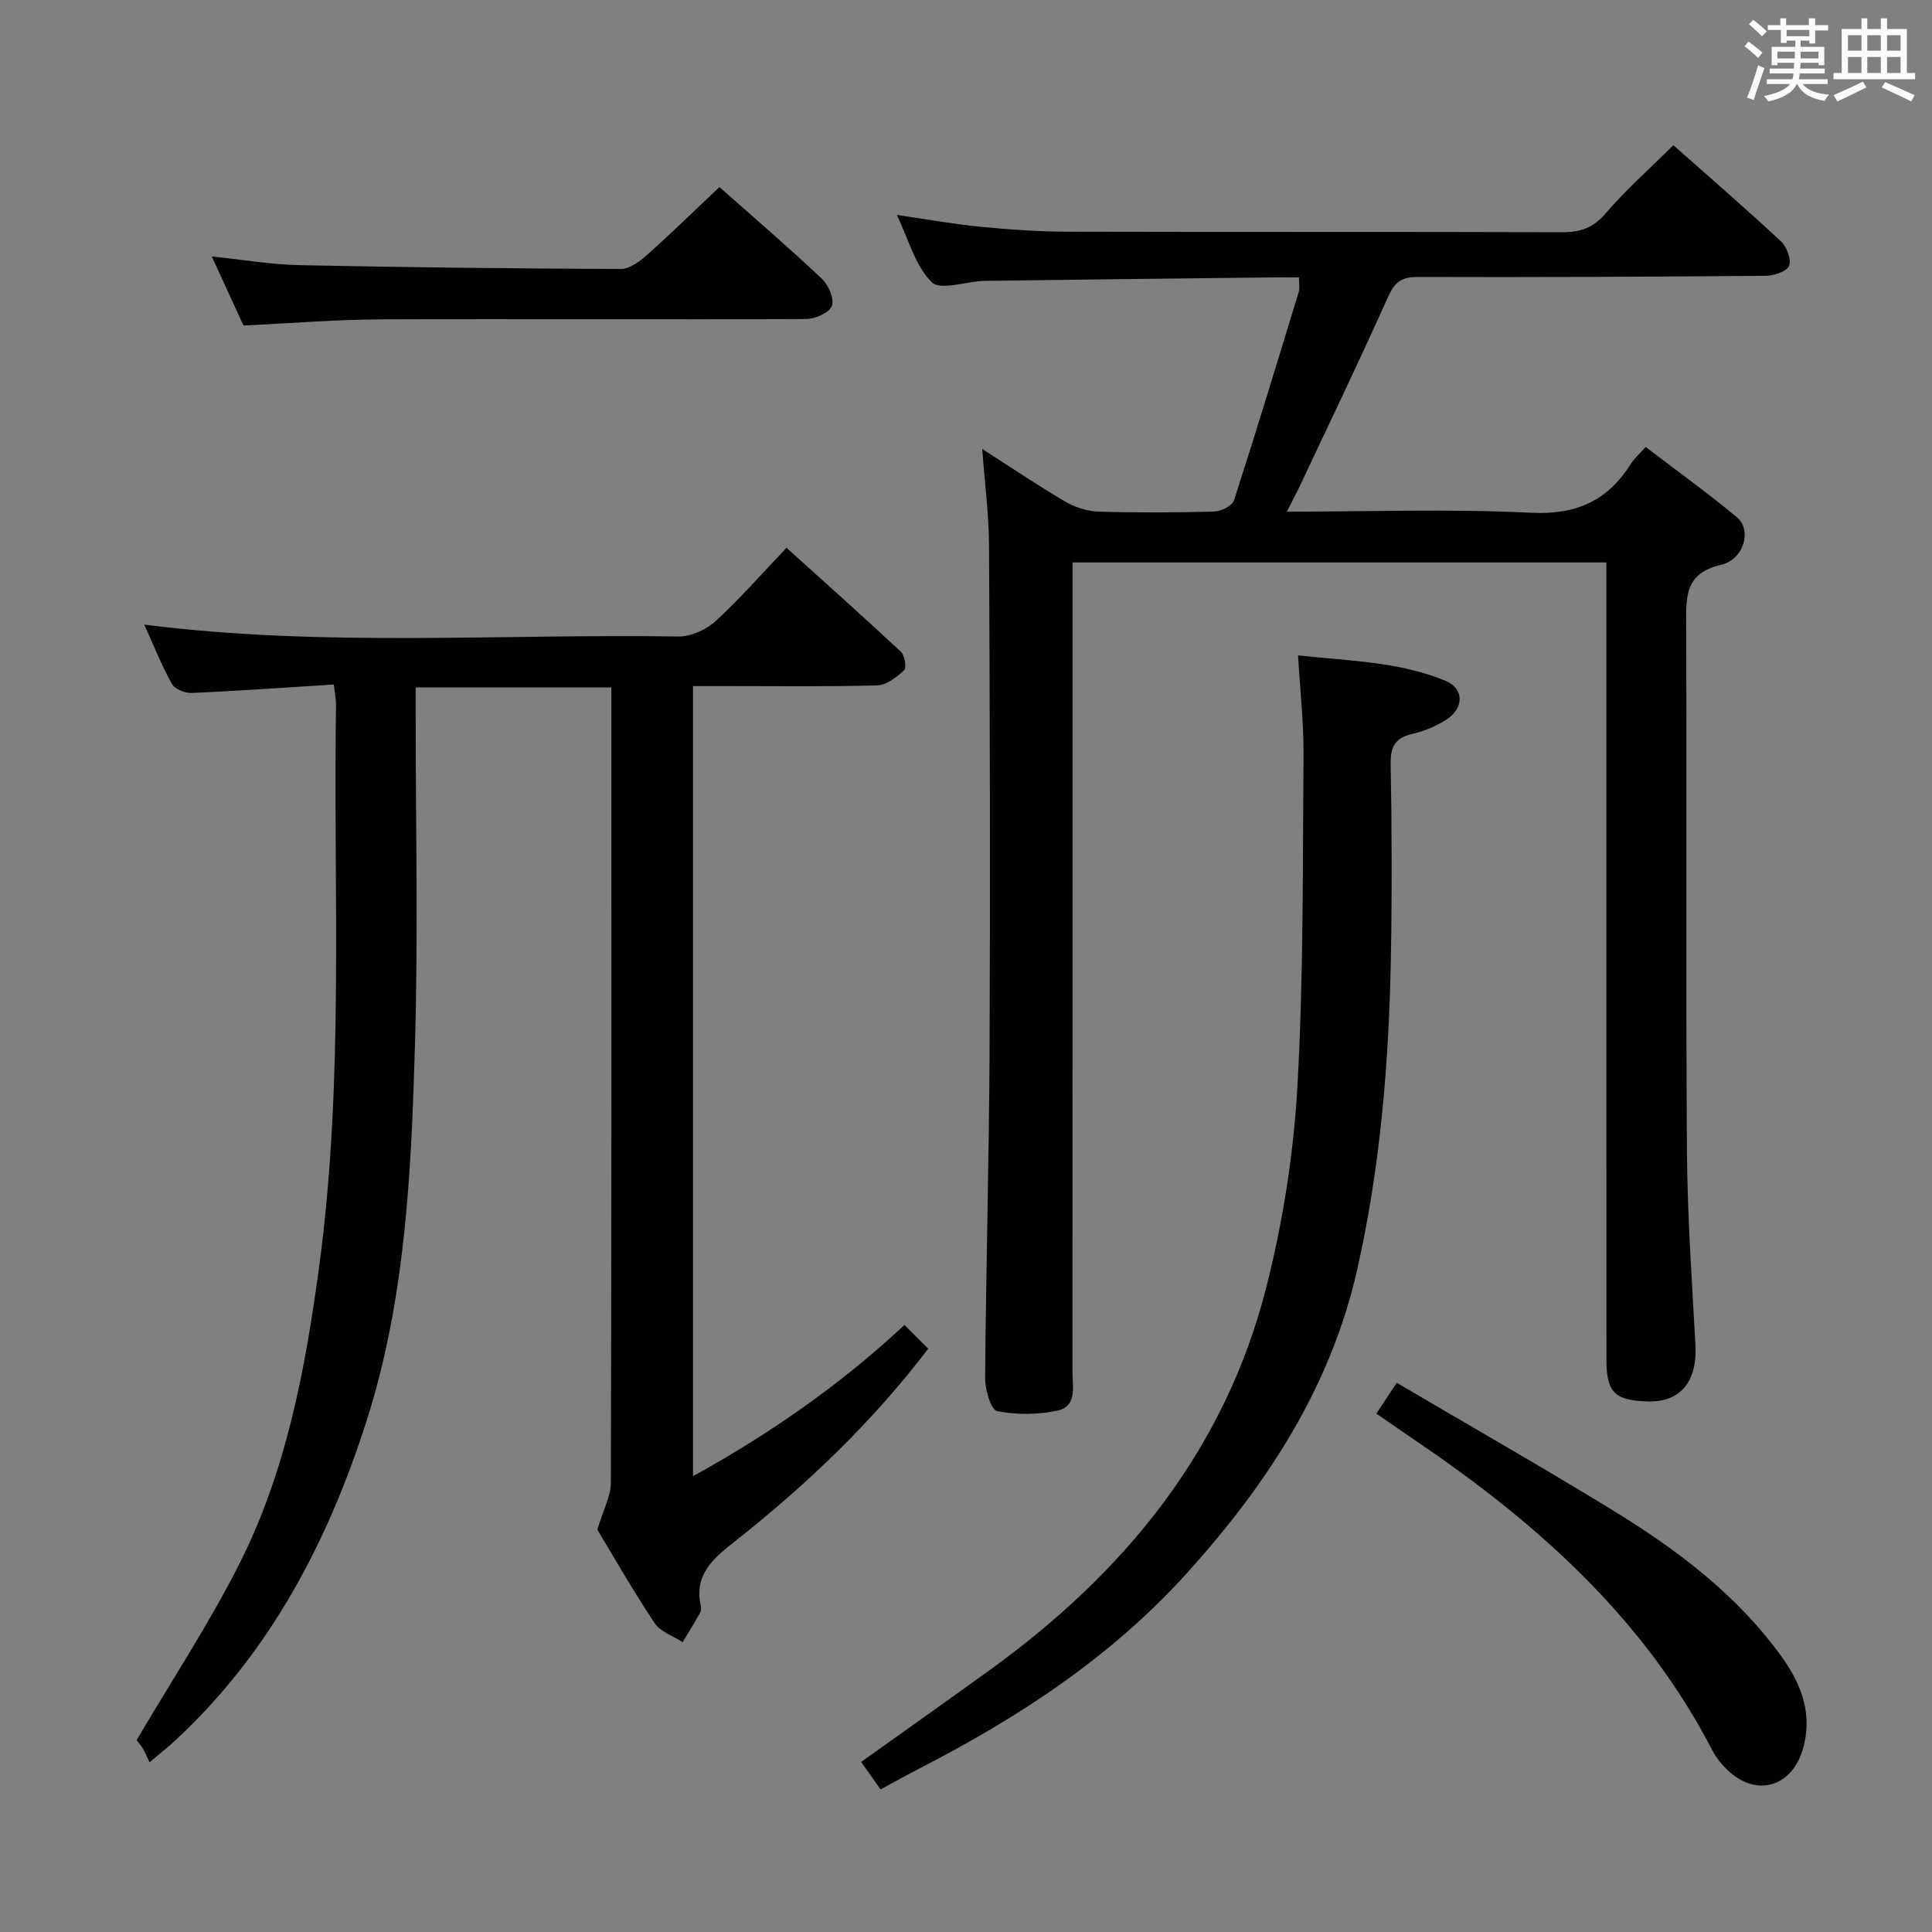 <svg enable-background="new 0 0 400 400" viewBox="0 0 400 400" xmlns="http://www.w3.org/2000/svg"><rect x="0" y="0" width="400" height="400" fill="#808080" stroke="none"/><g fill="#010100"><path d="m266.44 105.93c17.29 0 33.95-.6 50.54.23 9.38.47 15.87-2.49 20.69-10.15.69-1.1 1.73-1.99 3.05-3.47 6.37 4.87 12.82 9.5 18.9 14.56 3.11 2.59 1.51 8.71-3.29 9.84-7.37 1.73-7.25 6.35-7.23 12.12.15 36.32-.08 72.65.16 108.97.09 13.45 1.02 26.9 1.76 40.34.43 7.64-3.06 12-9.95 11.78-6.8-.22-8.48-1.9-8.48-8.69-.01-52.82-.01-105.64-.01-158.45 0-2.12 0-4.24 0-6.56-37.1 0-73.5 0-110.52 0v6.07c0 53.82.01 107.64-.02 161.45 0 3.04 1.02 7.16-3.03 8.06-4.04.89-8.51.93-12.56.13-1.27-.25-2.51-4.43-2.49-6.8.17-22.64.82-45.27.92-67.91.16-34.82.06-69.65-.11-104.47-.03-6.46-.89-12.92-1.41-20.03 5.88 3.77 11.42 7.51 17.17 10.89 2.03 1.19 4.57 2.01 6.9 2.08 7.99.25 16 .21 23.99-.01 1.42-.04 3.7-1.2 4.07-2.33 4.64-14.35 9.02-28.79 13.42-43.22.22-.73.03-1.59.03-2.93-1.82 0-3.44-.02-5.07 0-19.98.23-39.95.44-59.93.72-3.79.05-9.21 2.08-11.02.29-3.43-3.38-4.79-8.85-7.24-13.94 6.15.89 11.72 1.9 17.34 2.45 5.95.58 11.94 1 17.92 1.02 34.16.09 68.31 0 102.47.11 3.77.01 6.44-.88 9.01-3.89 4.2-4.9 9.09-9.22 14.03-14.13 7.52 6.66 15.03 13.16 22.3 19.93 1.2 1.12 2.19 3.82 1.64 5.07-.53 1.2-3.18 2.03-4.9 2.04-23.99.21-47.98.32-71.97.24-3.38-.01-4.79 1.09-6.15 4.15-5.96 13.32-12.3 26.47-18.51 39.67-.7 1.43-1.46 2.85-2.42 4.77z"/><path d="m69.11 141.72c-9.92.62-19.65 1.32-29.39 1.75-1.38.06-3.51-.77-4.11-1.84-2.16-3.88-3.81-8.05-5.74-12.31 37.03 4.71 73.83 1.87 110.56 2.46 2.59.04 5.76-1.39 7.71-3.17 5.02-4.59 9.51-9.75 14.7-15.2 8.03 7.25 15.94 14.3 23.68 21.53.8.75 1.2 3.32.66 3.83-1.54 1.43-3.64 3.08-5.56 3.13-10.49.3-20.99.14-31.49.15-2.12 0-4.24 0-6.65 0v163.58c15.93-8.79 30.5-18.92 43.78-31.31 1.89 1.89 3.29 3.29 4.92 4.91-11.63 15.28-25.2 28.17-39.95 39.83-4.52 3.58-8.54 6.84-7.16 13.33.1.47.12 1.09-.1 1.48-1.16 2.07-2.42 4.1-3.64 6.13-1.97-1.3-4.6-2.16-5.81-3.97-4.5-6.77-8.54-13.85-11.85-19.34 1.24-4.13 2.8-6.92 2.8-9.71.15-52.82.11-105.64.11-158.47 0-1.97 0-3.93 0-6.18-13.63 0-26.71 0-40.52 0v5.31c0 22.83.52 45.67-.14 68.48-.76 26.24-1.92 52.6-9.96 77.86-8.02 25.17-20.04 48.19-39.78 66.46-1.33 1.23-2.77 2.35-5.23 4.44-.45-.97-.8-1.91-1.31-2.76-.5-.84-1.16-1.58-1.36-1.84 7.2-12.22 14.79-23.77 21.03-36.01 9.93-19.46 13.89-40.64 16.79-62.19 5.19-38.65 2.88-77.44 3.47-116.19.02-1.1-.24-2.23-.46-4.17z"/><path d="m182.31 370.48c-1.26-1.79-2.47-3.5-4.02-5.69 9.13-6.52 18.05-12.81 26.88-19.21 27.63-20.01 48.35-45.25 56.93-78.78 3.47-13.56 5.7-27.67 6.5-41.64 1.31-22.91 1.09-45.91 1.28-68.87.05-6.6-.7-13.21-1.13-20.6 10.67 1.17 20.93 1.28 30.54 5.27 3.85 1.6 3.88 5.68.09 8.08-2.07 1.31-4.47 2.33-6.86 2.88-3.52.8-4.67 2.5-4.6 6.19.25 13.32.29 26.65.05 39.97-.39 21.79-2.17 43.49-6.98 64.79-5.5 24.35-18.66 44.44-35.19 62.76-15.66 17.36-34.7 29.84-55.24 40.41-2.66 1.36-5.26 2.83-8.25 4.44z"/><path d="m284.96 292.67c1.28-1.93 2.37-3.58 4.22-6.38 14.95 8.8 29.93 17.34 44.63 26.34 13.4 8.21 25.93 17.61 35.21 30.59 4.09 5.73 6.39 12.08 4.14 19.23-2.43 7.71-9.73 9.58-15.5 4.01-1.18-1.14-2.3-2.45-3.05-3.9-14.08-27.31-36.11-47.01-61.04-63.96-2.76-1.87-5.48-3.77-8.61-5.93z"/><path d="m148.95 38.73c6.85 6.07 14.17 12.35 21.18 18.95 1.38 1.3 2.66 4.2 2.11 5.65-.54 1.42-3.47 2.71-5.36 2.72-29.32.13-58.65-.06-87.97.07-9.3.04-18.6.81-28.5 1.28-2.01-4.39-4.2-9.16-6.56-14.3 6.41.66 12.31 1.68 18.23 1.8 22.13.46 44.27.7 66.41.79 1.8.01 3.88-1.49 5.36-2.81 5.07-4.52 9.93-9.27 15.1-14.15z"/></g><path d="m361.2 9.6.8-1c.9.7 1.9 1.4 2.9 2.3l-.9 1.1c-1-1-2-1.8-2.8-2.4zm.5 10.6c.9-2.1 1.6-4.3 2.3-6.7.4.2.8.4 1.3.6-.7 2.1-1.5 4.3-2.2 6.6zm.4-15.2.9-.9c1 .8 2 1.6 2.8 2.4l-1 1c-.9-.9-1.8-1.7-2.7-2.5zm12.5-1.2h1.2v1.4h2.7v1.1h-2.7v2.7h-1.2v-.6h-1.8v1.3h4.9v3.8h-1.2v-.5h-3.7c0 .4-.1.9-.1 1.2h5.1v1h-5.2c0 .5-.1.9-.2 1.2h6v1h-5.2c1.1 1.3 2.9 2 5.5 2.2-.4.4-.7.8-.9 1.3-2.9-.5-4.8-1.6-5.7-3.5h-.1c-.8 1.7-2.7 2.9-5.9 3.6-.2-.4-.6-.8-.9-1.1 2.8-.6 4.6-1.4 5.4-2.5h-4.8v-1h5.3c.1-.3.2-.7.2-1.2h-4.9v-1h5c0-.4 0-.8.1-1.2h-3.5v.5h-1.2v-3.8h4.9v-1.3h-1.8v.5h-1.2v-2.7h-2.7v-1h2.6v-1.4h1.2v1.4h4.7v-1.4zm-6.6 8.3h3.6c0-.4 0-.9 0-1.4h-3.6zm1.9-4.6h4.7v-1.3h-4.7zm6.6 3.2h-3.7v1.4h3.7z" fill="#fbfafc"/><path d="m385.3 3.8h1.3v2.2h2.8v-2.2h1.3v2.2h4.1v9.1h1.7v1.3h-16.9v-1.3h1.7v-9.1h4.1v-2.2zm.4 13.1.7 1.2c-1.8.9-3.8 1.9-6 2.9-.2-.4-.5-.8-.8-1.3 2.3-1 4.3-1.9 6.1-2.8zm-3.1-6.4h2.8v-3.2h-2.8zm0 4.6h2.8v-3.3h-2.8zm4-4.6h2.8v-3.2h-2.8zm0 4.6h2.8v-3.3h-2.8zm3.7 1.9c2.1.9 4.1 1.8 6.1 2.7l-.7 1.3c-2.2-1.1-4.2-2-6.1-2.9zm3.2-9.7h-2.8v3.2h2.8zm-2.8 7.8h2.8v-3.3h-2.8z" fill="#fbfafc"/></svg>